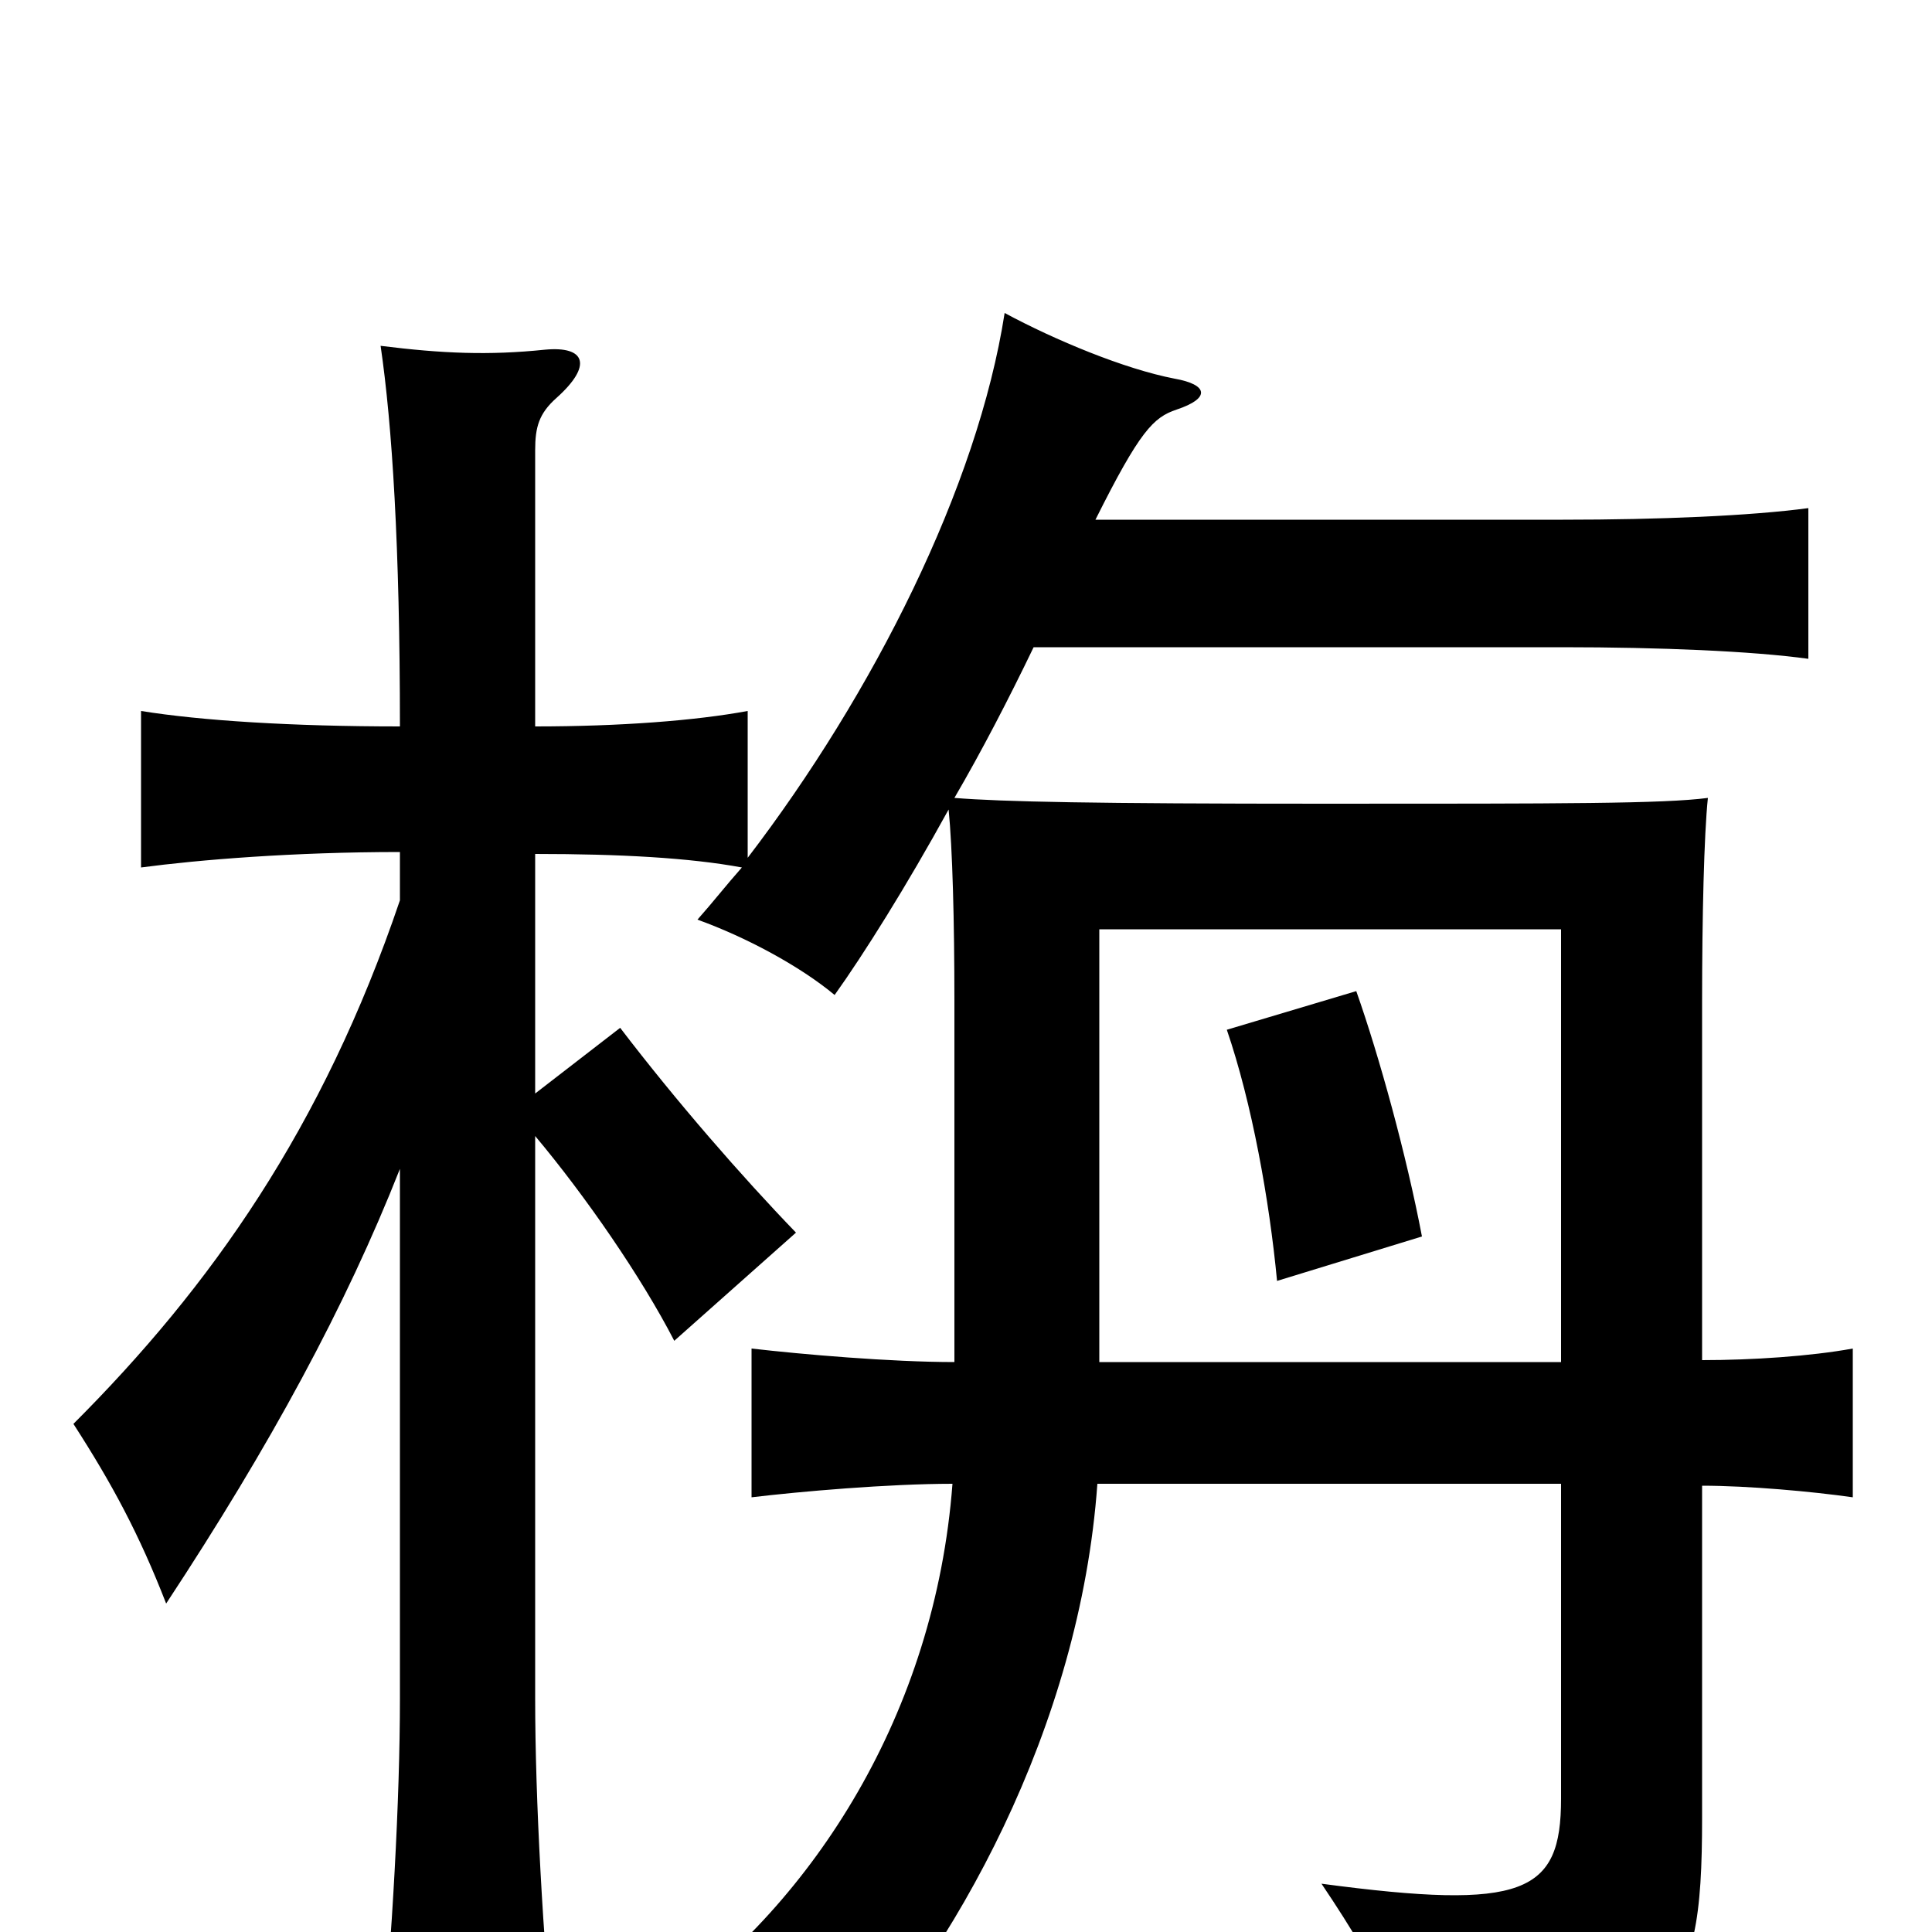 <svg xmlns="http://www.w3.org/2000/svg" viewBox="0 -1000 1000 1000">
	<path fill="#000000" d="M736 -360C728 -402 714 -453 702 -487L635 -467C648 -429 657 -379 661 -337ZM808 -295H569V-519H808ZM207 -395V-121C207 -68 203 2 197 67H287C281 2 277 -68 277 -121V-412C303 -381 332 -339 349 -306L412 -362C384 -391 350 -430 321 -468L277 -434V-558C321 -558 357 -556 384 -551C376 -542 369 -533 361 -524C386 -515 414 -500 432 -485C447 -506 469 -541 491 -581C493 -561 494 -523 494 -482V-295C461 -295 415 -299 389 -302V-225C414 -228 460 -232 493 -232C484 -113 421 -16 344 39C386 52 412 64 429 80C494 11 559 -106 568 -232H808V-69C808 -20 789 -11 684 -25C717 24 727 49 728 73C867 56 881 41 881 -59V-231C905 -231 938 -228 959 -225V-302C937 -298 907 -296 881 -296V-482C881 -525 882 -568 884 -587C861 -584 810 -584 686 -584C566 -584 519 -585 494 -587C508 -611 522 -638 535 -665H809C859 -665 907 -663 936 -659V-737C906 -733 859 -731 809 -731H567C590 -777 597 -784 609 -788C627 -794 625 -801 608 -804C582 -809 546 -824 520 -838C506 -748 452 -641 387 -556V-632C360 -627 321 -624 277 -624V-767C277 -779 279 -786 288 -794C307 -811 303 -821 282 -819C253 -816 229 -817 197 -821C203 -780 207 -717 207 -624C151 -624 104 -627 73 -632V-551C103 -555 152 -559 207 -559V-534C167 -416 109 -334 38 -263C58 -232 72 -206 86 -170C140 -252 179 -324 207 -395Z"/>
</svg>